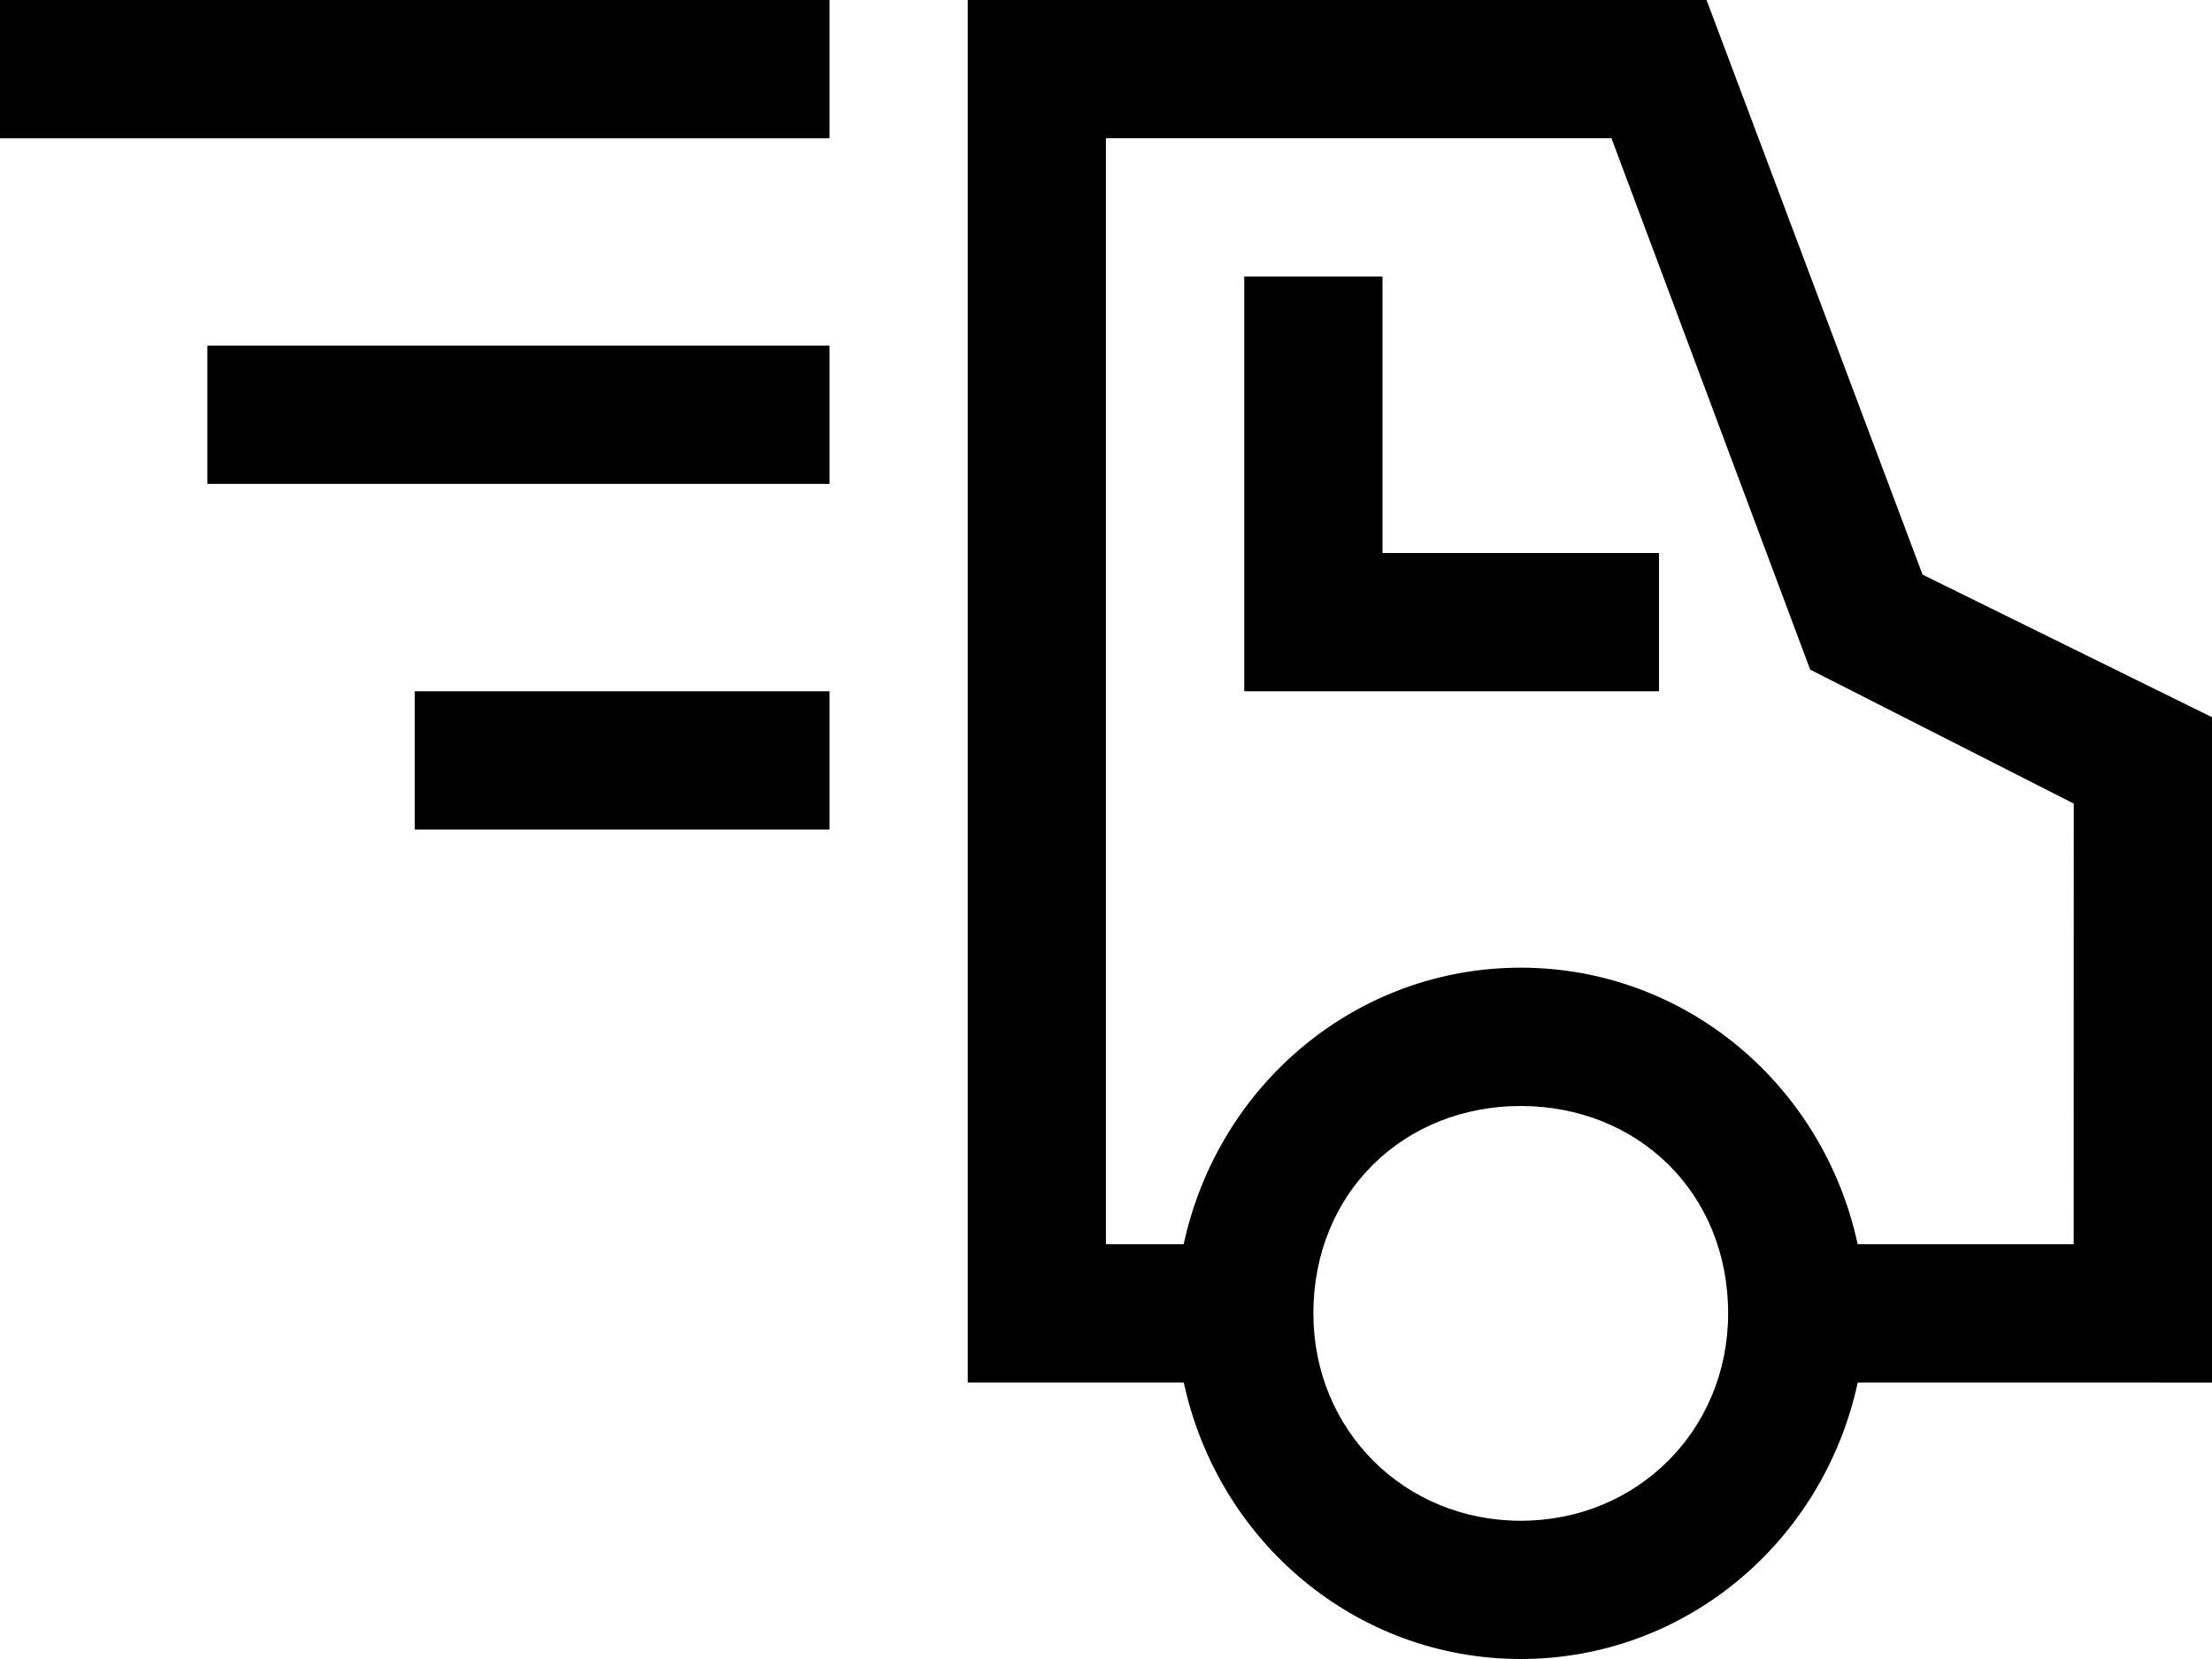 <?xml version="1.0" encoding="UTF-8" standalone="no"?>
<svg width="32px" height="24px" viewBox="0 0 32 24" version="1.1" xmlns="http://www.w3.org/2000/svg" xmlns:xlink="http://www.w3.org/1999/xlink">
    <!-- Generator: Sketch 3.7.1 (28215) - http://www.bohemiancoding.com/sketch -->
    <title>delivery-truck</title>
    <desc>Created with Sketch.</desc>
    <defs></defs>
    <g id="Page-1" stroke="none" stroke-width="1" fill="none" fill-rule="evenodd">
        <g id="1-56" transform="translate(-416, -112)" fill="#000000">
            <g id="delivery-truck" transform="translate(416, 112)">
                <path d="M26.875,20 C26.375,22.313 24.375,24 22,24 C19.625,24 17.625,22.312 17.125,20 L14,20 L14,0 L24.688,0 L27.813,8.313 L32.001,10.376 L32.001,20.001 L26.875,20 Z M22,22 C23.688,22 25,20.687 25,19 C25,17.25 23.687,16 22,16 C20.313,16 19,17.25 19,19 C19,20.688 20.313,22 22,22 L22,22 Z M30,11.625 L26.187,9.687 L23.312,1.999 L15.999,1.999 L15.999,17.999 L17.124,17.999 C17.624,15.686 19.624,13.999 21.999,13.999 C24.374,13.999 26.374,15.687 26.874,17.999 L29.999,17.999 L30,11.625 Z M18,4 L20,4 L20,8 L24,8 L24,10 L18,10 L18,4 Z M6,10 L12,10 L12,12 L6,12 L6,10 Z M3,5 L12,5 L12,7 L3,7 L3,5 Z M0,0 L12,0 L12,2 L0,2 L0,0 Z" id="Shape"></path>
            </g>
        </g>
    </g>
</svg>